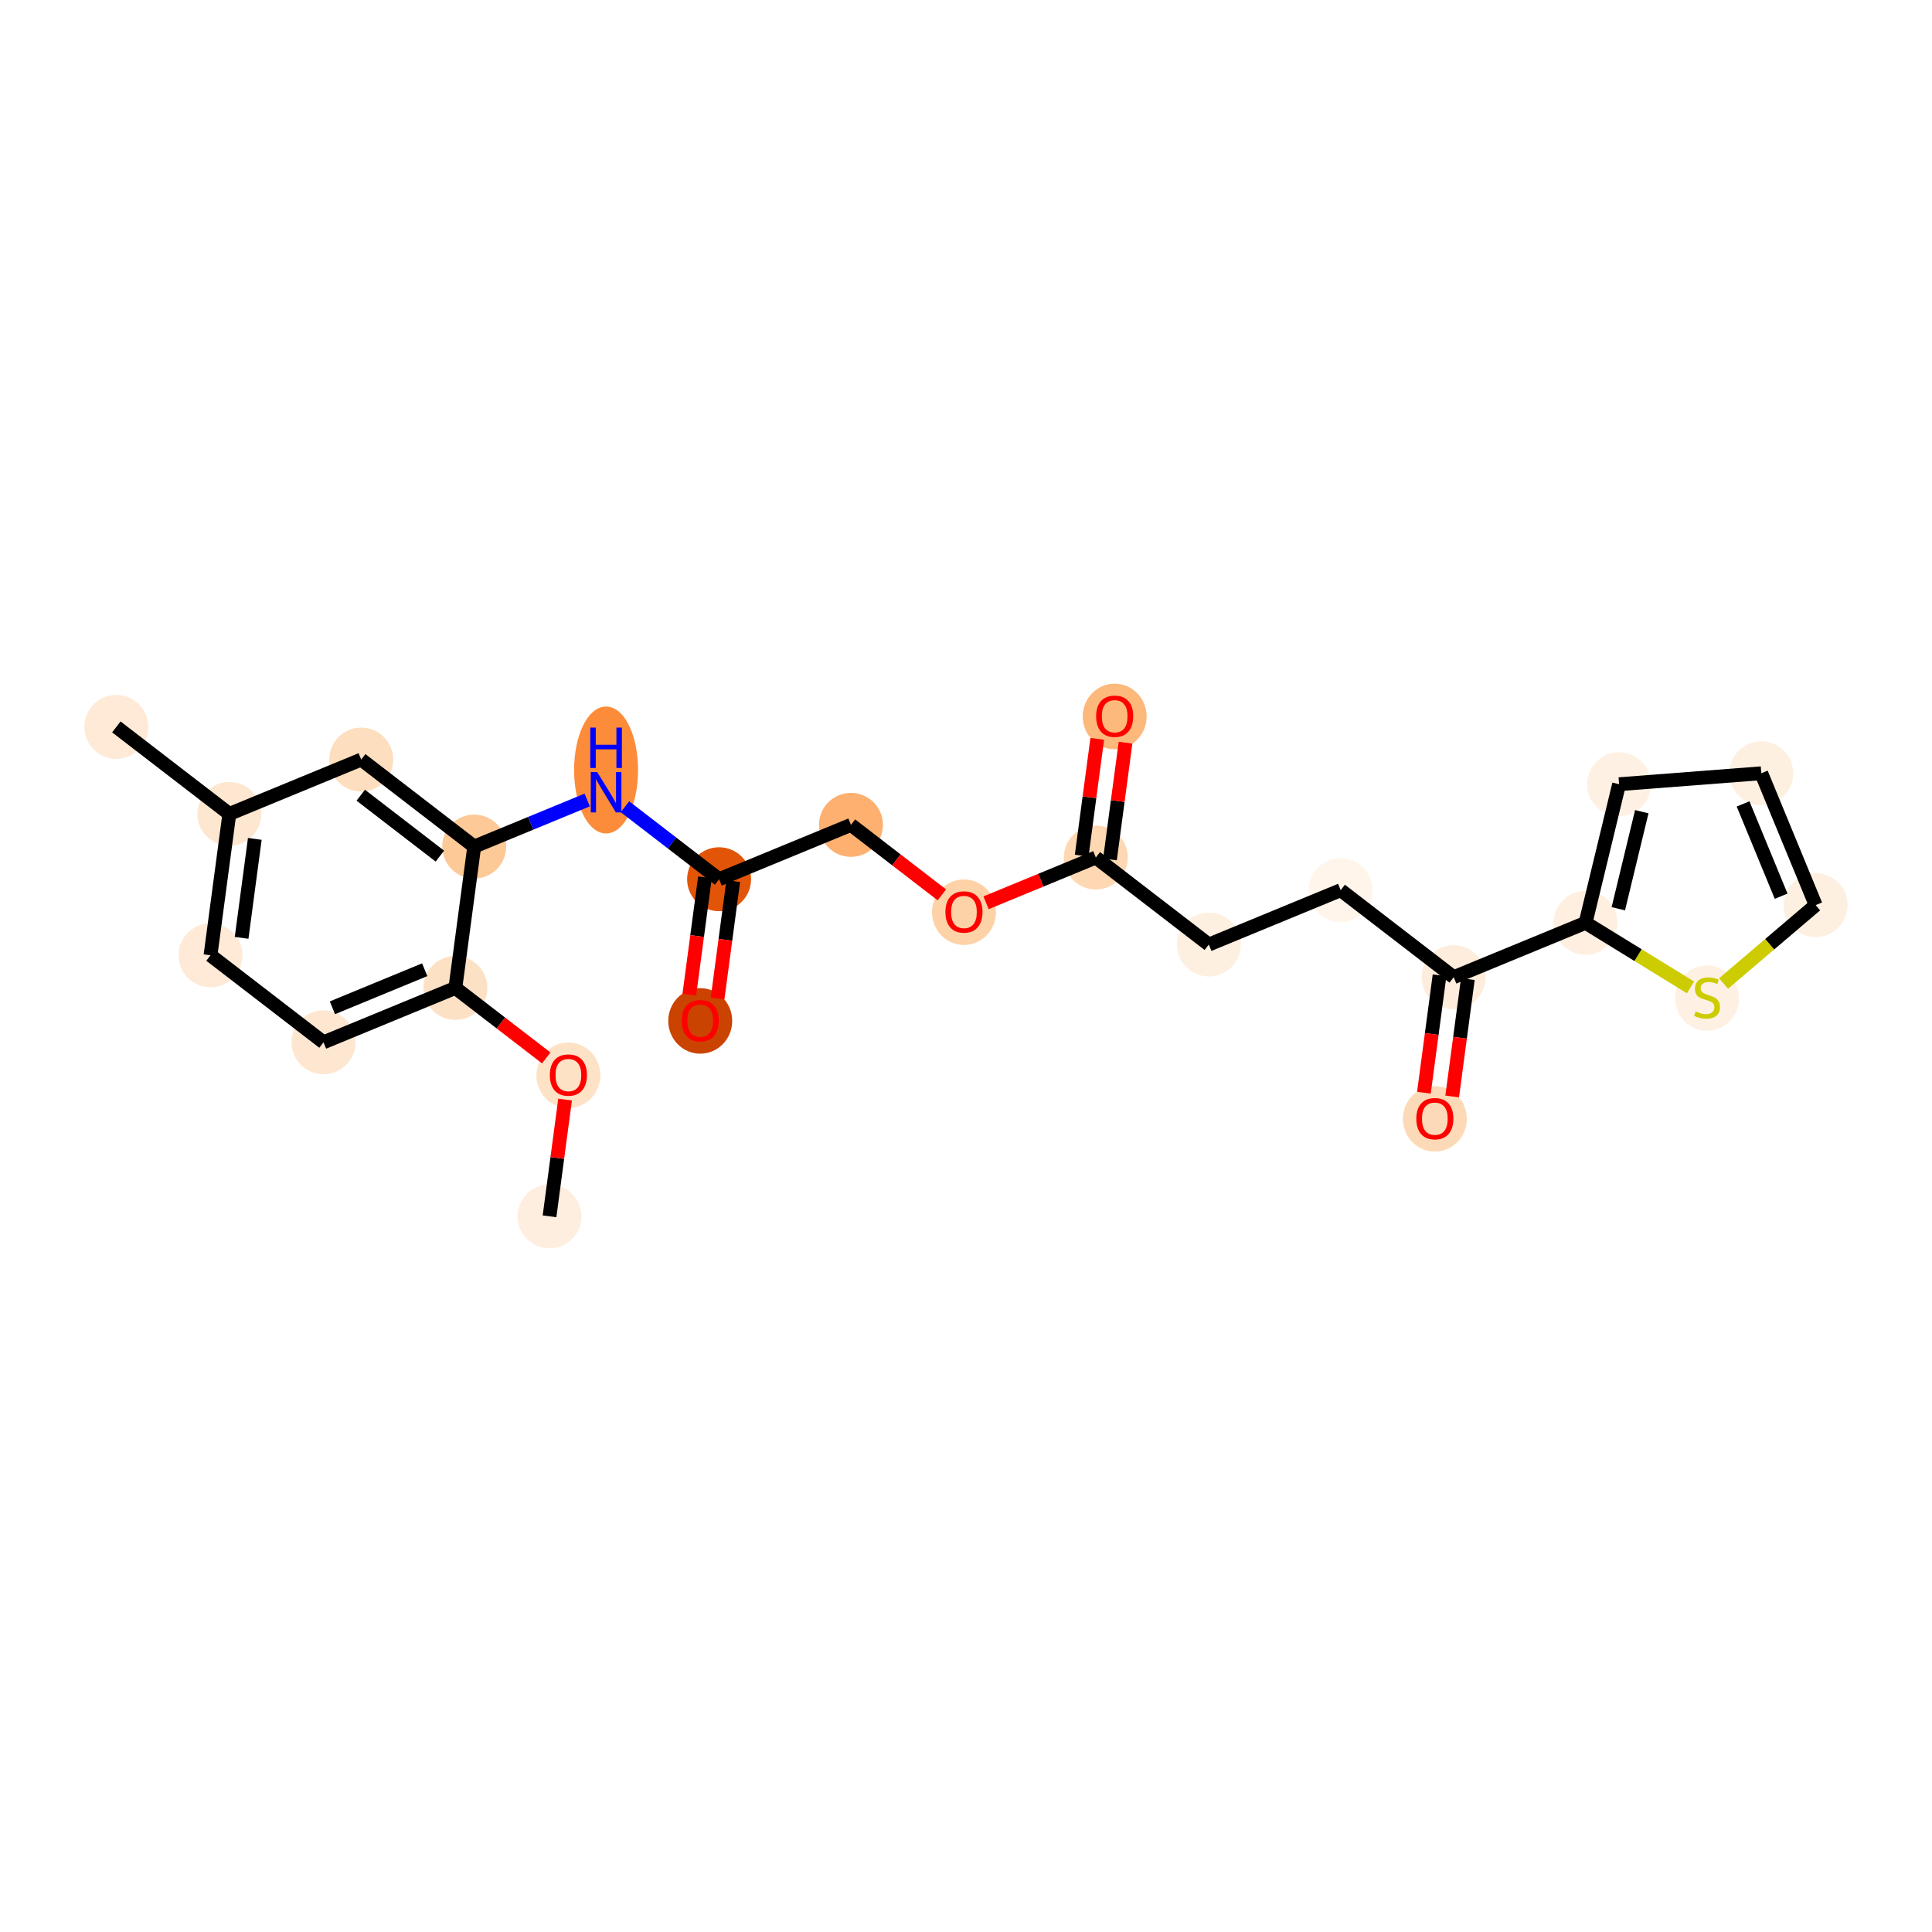 <?xml version='1.0' encoding='iso-8859-1'?>
<svg version='1.1' baseProfile='full'
              xmlns='http://www.w3.org/2000/svg'
                      xmlns:rdkit='http://www.rdkit.org/xml'
                      xmlns:xlink='http://www.w3.org/1999/xlink'
                  xml:space='preserve'
width='280px' height='280px' viewBox='0 0 280 280'>
<!-- END OF HEADER -->
<rect style='opacity:1.0;fill:#FFFFFF;stroke:none' width='280' height='280' x='0' y='0'> </rect>
<ellipse cx='79.641' cy='176.281' rx='4.134' ry='4.134'  style='fill:#FEEEDF;fill-rule:evenodd;stroke:#FEEEDF;stroke-width:1.0px;stroke-linecap:butt;stroke-linejoin:miter;stroke-opacity:1' />
<ellipse cx='82.373' cy='155.837' rx='4.134' ry='4.25'  style='fill:#FDE2C6;fill-rule:evenodd;stroke:#FDE2C6;stroke-width:1.0px;stroke-linecap:butt;stroke-linejoin:miter;stroke-opacity:1' />
<ellipse cx='65.995' cy='143.181' rx='4.134' ry='4.134'  style='fill:#FDE1C5;fill-rule:evenodd;stroke:#FDE1C5;stroke-width:1.0px;stroke-linecap:butt;stroke-linejoin:miter;stroke-opacity:1' />
<ellipse cx='46.885' cy='151.059' rx='4.134' ry='4.134'  style='fill:#FEE7D1;fill-rule:evenodd;stroke:#FEE7D1;stroke-width:1.0px;stroke-linecap:butt;stroke-linejoin:miter;stroke-opacity:1' />
<ellipse cx='30.507' cy='138.448' rx='4.134' ry='4.134'  style='fill:#FEEAD6;fill-rule:evenodd;stroke:#FEEAD6;stroke-width:1.0px;stroke-linecap:butt;stroke-linejoin:miter;stroke-opacity:1' />
<ellipse cx='33.239' cy='117.959' rx='4.134' ry='4.134'  style='fill:#FEE7D1;fill-rule:evenodd;stroke:#FEE7D1;stroke-width:1.0px;stroke-linecap:butt;stroke-linejoin:miter;stroke-opacity:1' />
<ellipse cx='16.861' cy='105.348' rx='4.134' ry='4.134'  style='fill:#FEEAD6;fill-rule:evenodd;stroke:#FEEAD6;stroke-width:1.0px;stroke-linecap:butt;stroke-linejoin:miter;stroke-opacity:1' />
<ellipse cx='52.35' cy='110.081' rx='4.134' ry='4.134'  style='fill:#FDDEBE;fill-rule:evenodd;stroke:#FDDEBE;stroke-width:1.0px;stroke-linecap:butt;stroke-linejoin:miter;stroke-opacity:1' />
<ellipse cx='68.728' cy='122.692' rx='4.134' ry='4.134'  style='fill:#FDC997;fill-rule:evenodd;stroke:#FDC997;stroke-width:1.0px;stroke-linecap:butt;stroke-linejoin:miter;stroke-opacity:1' />
<ellipse cx='87.838' cy='111.594' rx='4.134' ry='8.693'  style='fill:#FC8B3A;fill-rule:evenodd;stroke:#FC8B3A;stroke-width:1.0px;stroke-linecap:butt;stroke-linejoin:miter;stroke-opacity:1' />
<ellipse cx='104.216' cy='127.424' rx='4.134' ry='4.134'  style='fill:#E25508;fill-rule:evenodd;stroke:#E25508;stroke-width:1.0px;stroke-linecap:butt;stroke-linejoin:miter;stroke-opacity:1' />
<ellipse cx='101.484' cy='147.959' rx='4.134' ry='4.25'  style='fill:#CB4301;fill-rule:evenodd;stroke:#CB4301;stroke-width:1.0px;stroke-linecap:butt;stroke-linejoin:miter;stroke-opacity:1' />
<ellipse cx='123.327' cy='119.546' rx='4.134' ry='4.134'  style='fill:#FDB06F;fill-rule:evenodd;stroke:#FDB06F;stroke-width:1.0px;stroke-linecap:butt;stroke-linejoin:miter;stroke-opacity:1' />
<ellipse cx='139.704' cy='132.203' rx='4.134' ry='4.25'  style='fill:#FDD2A7;fill-rule:evenodd;stroke:#FDD2A7;stroke-width:1.0px;stroke-linecap:butt;stroke-linejoin:miter;stroke-opacity:1' />
<ellipse cx='158.815' cy='124.279' rx='4.134' ry='4.134'  style='fill:#FDD8B3;fill-rule:evenodd;stroke:#FDD8B3;stroke-width:1.0px;stroke-linecap:butt;stroke-linejoin:miter;stroke-opacity:1' />
<ellipse cx='161.547' cy='103.835' rx='4.134' ry='4.25'  style='fill:#FDB87B;fill-rule:evenodd;stroke:#FDB87B;stroke-width:1.0px;stroke-linecap:butt;stroke-linejoin:miter;stroke-opacity:1' />
<ellipse cx='175.193' cy='136.89' rx='4.134' ry='4.134'  style='fill:#FEF0E1;fill-rule:evenodd;stroke:#FEF0E1;stroke-width:1.0px;stroke-linecap:butt;stroke-linejoin:miter;stroke-opacity:1' />
<ellipse cx='194.303' cy='129.011' rx='4.134' ry='4.134'  style='fill:#FFF5EB;fill-rule:evenodd;stroke:#FFF5EB;stroke-width:1.0px;stroke-linecap:butt;stroke-linejoin:miter;stroke-opacity:1' />
<ellipse cx='210.681' cy='141.622' rx='4.134' ry='4.134'  style='fill:#FEEDDC;fill-rule:evenodd;stroke:#FEEDDC;stroke-width:1.0px;stroke-linecap:butt;stroke-linejoin:miter;stroke-opacity:1' />
<ellipse cx='207.949' cy='162.157' rx='4.134' ry='4.25'  style='fill:#FDDAB7;fill-rule:evenodd;stroke:#FDDAB7;stroke-width:1.0px;stroke-linecap:butt;stroke-linejoin:miter;stroke-opacity:1' />
<ellipse cx='229.792' cy='133.744' rx='4.134' ry='4.134'  style='fill:#FEEFE0;fill-rule:evenodd;stroke:#FEEFE0;stroke-width:1.0px;stroke-linecap:butt;stroke-linejoin:miter;stroke-opacity:1' />
<ellipse cx='234.651' cy='113.653' rx='4.134' ry='4.134'  style='fill:#FEF1E3;fill-rule:evenodd;stroke:#FEF1E3;stroke-width:1.0px;stroke-linecap:butt;stroke-linejoin:miter;stroke-opacity:1' />
<ellipse cx='255.26' cy='112.066' rx='4.134' ry='4.134'  style='fill:#FEF0E1;fill-rule:evenodd;stroke:#FEF0E1;stroke-width:1.0px;stroke-linecap:butt;stroke-linejoin:miter;stroke-opacity:1' />
<ellipse cx='263.139' cy='131.176' rx='4.134' ry='4.134'  style='fill:#FEF0E1;fill-rule:evenodd;stroke:#FEF0E1;stroke-width:1.0px;stroke-linecap:butt;stroke-linejoin:miter;stroke-opacity:1' />
<ellipse cx='247.398' cy='144.653' rx='4.134' ry='4.239'  style='fill:#FEF1E3;fill-rule:evenodd;stroke:#FEF1E3;stroke-width:1.0px;stroke-linecap:butt;stroke-linejoin:miter;stroke-opacity:1' />
<path class='bond-0 atom-0 atom-1' d='M 79.641,176.281 L 80.769,167.82' style='fill:none;fill-rule:evenodd;stroke:#000000;stroke-width:2.0px;stroke-linecap:butt;stroke-linejoin:miter;stroke-opacity:1' />
<path class='bond-0 atom-0 atom-1' d='M 80.769,167.82 L 81.898,159.36' style='fill:none;fill-rule:evenodd;stroke:#FF0000;stroke-width:2.0px;stroke-linecap:butt;stroke-linejoin:miter;stroke-opacity:1' />
<path class='bond-1 atom-1 atom-2' d='M 79.169,153.325 L 72.582,148.253' style='fill:none;fill-rule:evenodd;stroke:#FF0000;stroke-width:2.0px;stroke-linecap:butt;stroke-linejoin:miter;stroke-opacity:1' />
<path class='bond-1 atom-1 atom-2' d='M 72.582,148.253 L 65.995,143.181' style='fill:none;fill-rule:evenodd;stroke:#000000;stroke-width:2.0px;stroke-linecap:butt;stroke-linejoin:miter;stroke-opacity:1' />
<path class='bond-2 atom-2 atom-3' d='M 65.995,143.181 L 46.885,151.059' style='fill:none;fill-rule:evenodd;stroke:#000000;stroke-width:2.0px;stroke-linecap:butt;stroke-linejoin:miter;stroke-opacity:1' />
<path class='bond-2 atom-2 atom-3' d='M 61.553,140.541 L 48.176,146.056' style='fill:none;fill-rule:evenodd;stroke:#000000;stroke-width:2.0px;stroke-linecap:butt;stroke-linejoin:miter;stroke-opacity:1' />
<path class='bond-24 atom-8 atom-2' d='M 68.728,122.692 L 65.995,143.181' style='fill:none;fill-rule:evenodd;stroke:#000000;stroke-width:2.0px;stroke-linecap:butt;stroke-linejoin:miter;stroke-opacity:1' />
<path class='bond-3 atom-3 atom-4' d='M 46.885,151.059 L 30.507,138.448' style='fill:none;fill-rule:evenodd;stroke:#000000;stroke-width:2.0px;stroke-linecap:butt;stroke-linejoin:miter;stroke-opacity:1' />
<path class='bond-4 atom-4 atom-5' d='M 30.507,138.448 L 33.239,117.959' style='fill:none;fill-rule:evenodd;stroke:#000000;stroke-width:2.0px;stroke-linecap:butt;stroke-linejoin:miter;stroke-opacity:1' />
<path class='bond-4 atom-4 atom-5' d='M 35.015,135.922 L 36.927,121.579' style='fill:none;fill-rule:evenodd;stroke:#000000;stroke-width:2.0px;stroke-linecap:butt;stroke-linejoin:miter;stroke-opacity:1' />
<path class='bond-5 atom-5 atom-6' d='M 33.239,117.959 L 16.861,105.348' style='fill:none;fill-rule:evenodd;stroke:#000000;stroke-width:2.0px;stroke-linecap:butt;stroke-linejoin:miter;stroke-opacity:1' />
<path class='bond-6 atom-5 atom-7' d='M 33.239,117.959 L 52.35,110.081' style='fill:none;fill-rule:evenodd;stroke:#000000;stroke-width:2.0px;stroke-linecap:butt;stroke-linejoin:miter;stroke-opacity:1' />
<path class='bond-7 atom-7 atom-8' d='M 52.35,110.081 L 68.728,122.692' style='fill:none;fill-rule:evenodd;stroke:#000000;stroke-width:2.0px;stroke-linecap:butt;stroke-linejoin:miter;stroke-opacity:1' />
<path class='bond-7 atom-7 atom-8' d='M 52.284,115.248 L 63.749,124.076' style='fill:none;fill-rule:evenodd;stroke:#000000;stroke-width:2.0px;stroke-linecap:butt;stroke-linejoin:miter;stroke-opacity:1' />
<path class='bond-8 atom-8 atom-9' d='M 68.728,122.692 L 76.915,119.317' style='fill:none;fill-rule:evenodd;stroke:#000000;stroke-width:2.0px;stroke-linecap:butt;stroke-linejoin:miter;stroke-opacity:1' />
<path class='bond-8 atom-8 atom-9' d='M 76.915,119.317 L 85.101,115.942' style='fill:none;fill-rule:evenodd;stroke:#0000FF;stroke-width:2.0px;stroke-linecap:butt;stroke-linejoin:miter;stroke-opacity:1' />
<path class='bond-9 atom-9 atom-10' d='M 90.575,116.921 L 97.395,122.173' style='fill:none;fill-rule:evenodd;stroke:#0000FF;stroke-width:2.0px;stroke-linecap:butt;stroke-linejoin:miter;stroke-opacity:1' />
<path class='bond-9 atom-9 atom-10' d='M 97.395,122.173 L 104.216,127.424' style='fill:none;fill-rule:evenodd;stroke:#000000;stroke-width:2.0px;stroke-linecap:butt;stroke-linejoin:miter;stroke-opacity:1' />
<path class='bond-10 atom-10 atom-11' d='M 102.167,127.151 L 101.033,135.657' style='fill:none;fill-rule:evenodd;stroke:#000000;stroke-width:2.0px;stroke-linecap:butt;stroke-linejoin:miter;stroke-opacity:1' />
<path class='bond-10 atom-10 atom-11' d='M 101.033,135.657 L 99.898,144.164' style='fill:none;fill-rule:evenodd;stroke:#FF0000;stroke-width:2.0px;stroke-linecap:butt;stroke-linejoin:miter;stroke-opacity:1' />
<path class='bond-10 atom-10 atom-11' d='M 106.265,127.698 L 105.131,136.204' style='fill:none;fill-rule:evenodd;stroke:#000000;stroke-width:2.0px;stroke-linecap:butt;stroke-linejoin:miter;stroke-opacity:1' />
<path class='bond-10 atom-10 atom-11' d='M 105.131,136.204 L 103.996,144.71' style='fill:none;fill-rule:evenodd;stroke:#FF0000;stroke-width:2.0px;stroke-linecap:butt;stroke-linejoin:miter;stroke-opacity:1' />
<path class='bond-11 atom-10 atom-12' d='M 104.216,127.424 L 123.327,119.546' style='fill:none;fill-rule:evenodd;stroke:#000000;stroke-width:2.0px;stroke-linecap:butt;stroke-linejoin:miter;stroke-opacity:1' />
<path class='bond-12 atom-12 atom-13' d='M 123.327,119.546 L 129.914,124.618' style='fill:none;fill-rule:evenodd;stroke:#000000;stroke-width:2.0px;stroke-linecap:butt;stroke-linejoin:miter;stroke-opacity:1' />
<path class='bond-12 atom-12 atom-13' d='M 129.914,124.618 L 136.501,129.69' style='fill:none;fill-rule:evenodd;stroke:#FF0000;stroke-width:2.0px;stroke-linecap:butt;stroke-linejoin:miter;stroke-opacity:1' />
<path class='bond-13 atom-13 atom-14' d='M 142.908,130.836 L 150.862,127.558' style='fill:none;fill-rule:evenodd;stroke:#FF0000;stroke-width:2.0px;stroke-linecap:butt;stroke-linejoin:miter;stroke-opacity:1' />
<path class='bond-13 atom-13 atom-14' d='M 150.862,127.558 L 158.815,124.279' style='fill:none;fill-rule:evenodd;stroke:#000000;stroke-width:2.0px;stroke-linecap:butt;stroke-linejoin:miter;stroke-opacity:1' />
<path class='bond-14 atom-14 atom-15' d='M 160.864,124.552 L 161.992,116.091' style='fill:none;fill-rule:evenodd;stroke:#000000;stroke-width:2.0px;stroke-linecap:butt;stroke-linejoin:miter;stroke-opacity:1' />
<path class='bond-14 atom-14 atom-15' d='M 161.992,116.091 L 163.12,107.631' style='fill:none;fill-rule:evenodd;stroke:#FF0000;stroke-width:2.0px;stroke-linecap:butt;stroke-linejoin:miter;stroke-opacity:1' />
<path class='bond-14 atom-14 atom-15' d='M 156.766,124.006 L 157.894,115.545' style='fill:none;fill-rule:evenodd;stroke:#000000;stroke-width:2.0px;stroke-linecap:butt;stroke-linejoin:miter;stroke-opacity:1' />
<path class='bond-14 atom-14 atom-15' d='M 157.894,115.545 L 159.023,107.084' style='fill:none;fill-rule:evenodd;stroke:#FF0000;stroke-width:2.0px;stroke-linecap:butt;stroke-linejoin:miter;stroke-opacity:1' />
<path class='bond-15 atom-14 atom-16' d='M 158.815,124.279 L 175.193,136.89' style='fill:none;fill-rule:evenodd;stroke:#000000;stroke-width:2.0px;stroke-linecap:butt;stroke-linejoin:miter;stroke-opacity:1' />
<path class='bond-16 atom-16 atom-17' d='M 175.193,136.89 L 194.303,129.011' style='fill:none;fill-rule:evenodd;stroke:#000000;stroke-width:2.0px;stroke-linecap:butt;stroke-linejoin:miter;stroke-opacity:1' />
<path class='bond-17 atom-17 atom-18' d='M 194.303,129.011 L 210.681,141.622' style='fill:none;fill-rule:evenodd;stroke:#000000;stroke-width:2.0px;stroke-linecap:butt;stroke-linejoin:miter;stroke-opacity:1' />
<path class='bond-18 atom-18 atom-19' d='M 208.632,141.349 L 207.498,149.855' style='fill:none;fill-rule:evenodd;stroke:#000000;stroke-width:2.0px;stroke-linecap:butt;stroke-linejoin:miter;stroke-opacity:1' />
<path class='bond-18 atom-18 atom-19' d='M 207.498,149.855 L 206.364,158.362' style='fill:none;fill-rule:evenodd;stroke:#FF0000;stroke-width:2.0px;stroke-linecap:butt;stroke-linejoin:miter;stroke-opacity:1' />
<path class='bond-18 atom-18 atom-19' d='M 212.73,141.896 L 211.596,150.402' style='fill:none;fill-rule:evenodd;stroke:#000000;stroke-width:2.0px;stroke-linecap:butt;stroke-linejoin:miter;stroke-opacity:1' />
<path class='bond-18 atom-18 atom-19' d='M 211.596,150.402 L 210.461,158.908' style='fill:none;fill-rule:evenodd;stroke:#FF0000;stroke-width:2.0px;stroke-linecap:butt;stroke-linejoin:miter;stroke-opacity:1' />
<path class='bond-19 atom-18 atom-20' d='M 210.681,141.622 L 229.792,133.744' style='fill:none;fill-rule:evenodd;stroke:#000000;stroke-width:2.0px;stroke-linecap:butt;stroke-linejoin:miter;stroke-opacity:1' />
<path class='bond-20 atom-20 atom-21' d='M 229.792,133.744 L 234.651,113.653' style='fill:none;fill-rule:evenodd;stroke:#000000;stroke-width:2.0px;stroke-linecap:butt;stroke-linejoin:miter;stroke-opacity:1' />
<path class='bond-20 atom-20 atom-21' d='M 234.539,131.702 L 237.94,117.638' style='fill:none;fill-rule:evenodd;stroke:#000000;stroke-width:2.0px;stroke-linecap:butt;stroke-linejoin:miter;stroke-opacity:1' />
<path class='bond-25 atom-24 atom-20' d='M 245.004,143.102 L 237.398,138.423' style='fill:none;fill-rule:evenodd;stroke:#CCCC00;stroke-width:2.0px;stroke-linecap:butt;stroke-linejoin:miter;stroke-opacity:1' />
<path class='bond-25 atom-24 atom-20' d='M 237.398,138.423 L 229.792,133.744' style='fill:none;fill-rule:evenodd;stroke:#000000;stroke-width:2.0px;stroke-linecap:butt;stroke-linejoin:miter;stroke-opacity:1' />
<path class='bond-21 atom-21 atom-22' d='M 234.651,113.653 L 255.26,112.066' style='fill:none;fill-rule:evenodd;stroke:#000000;stroke-width:2.0px;stroke-linecap:butt;stroke-linejoin:miter;stroke-opacity:1' />
<path class='bond-22 atom-22 atom-23' d='M 255.26,112.066 L 263.139,131.176' style='fill:none;fill-rule:evenodd;stroke:#000000;stroke-width:2.0px;stroke-linecap:butt;stroke-linejoin:miter;stroke-opacity:1' />
<path class='bond-22 atom-22 atom-23' d='M 252.62,116.508 L 258.135,129.885' style='fill:none;fill-rule:evenodd;stroke:#000000;stroke-width:2.0px;stroke-linecap:butt;stroke-linejoin:miter;stroke-opacity:1' />
<path class='bond-23 atom-23 atom-24' d='M 263.139,131.176 L 256.465,136.856' style='fill:none;fill-rule:evenodd;stroke:#000000;stroke-width:2.0px;stroke-linecap:butt;stroke-linejoin:miter;stroke-opacity:1' />
<path class='bond-23 atom-23 atom-24' d='M 256.465,136.856 L 249.792,142.537' style='fill:none;fill-rule:evenodd;stroke:#CCCC00;stroke-width:2.0px;stroke-linecap:butt;stroke-linejoin:miter;stroke-opacity:1' />
<path  class='atom-1' d='M 79.686 155.809
Q 79.686 154.403, 80.381 153.617
Q 81.075 152.832, 82.373 152.832
Q 83.671 152.832, 84.366 153.617
Q 85.061 154.403, 85.061 155.809
Q 85.061 157.231, 84.358 158.041
Q 83.655 158.843, 82.373 158.843
Q 81.084 158.843, 80.381 158.041
Q 79.686 157.239, 79.686 155.809
M 82.373 158.182
Q 83.266 158.182, 83.746 157.586
Q 84.234 156.983, 84.234 155.809
Q 84.234 154.659, 83.746 154.08
Q 83.266 153.493, 82.373 153.493
Q 81.48 153.493, 80.993 154.072
Q 80.513 154.651, 80.513 155.809
Q 80.513 156.991, 80.993 157.586
Q 81.48 158.182, 82.373 158.182
' fill='#FF0000'/>
<path  class='atom-9' d='M 86.544 111.887
L 88.462 114.987
Q 88.653 115.293, 88.959 115.847
Q 89.264 116.401, 89.281 116.434
L 89.281 111.887
L 90.058 111.887
L 90.058 117.741
L 89.256 117.741
L 87.197 114.351
Q 86.958 113.954, 86.701 113.499
Q 86.453 113.044, 86.379 112.904
L 86.379 117.741
L 85.618 117.741
L 85.618 111.887
L 86.544 111.887
' fill='#0000FF'/>
<path  class='atom-9' d='M 85.548 105.447
L 86.342 105.447
L 86.342 107.936
L 89.335 107.936
L 89.335 105.447
L 90.128 105.447
L 90.128 111.301
L 89.335 111.301
L 89.335 108.597
L 86.342 108.597
L 86.342 111.301
L 85.548 111.301
L 85.548 105.447
' fill='#0000FF'/>
<path  class='atom-11' d='M 98.796 147.93
Q 98.796 146.525, 99.491 145.739
Q 100.186 144.954, 101.484 144.954
Q 102.782 144.954, 103.476 145.739
Q 104.171 146.525, 104.171 147.93
Q 104.171 149.352, 103.468 150.163
Q 102.765 150.965, 101.484 150.965
Q 100.194 150.965, 99.491 150.163
Q 98.796 149.361, 98.796 147.93
M 101.484 150.303
Q 102.377 150.303, 102.856 149.708
Q 103.344 149.104, 103.344 147.93
Q 103.344 146.781, 102.856 146.202
Q 102.377 145.615, 101.484 145.615
Q 100.591 145.615, 100.103 146.194
Q 99.623 146.773, 99.623 147.93
Q 99.623 149.113, 100.103 149.708
Q 100.591 150.303, 101.484 150.303
' fill='#FF0000'/>
<path  class='atom-13' d='M 137.017 132.174
Q 137.017 130.768, 137.712 129.983
Q 138.406 129.197, 139.704 129.197
Q 141.003 129.197, 141.697 129.983
Q 142.392 130.768, 142.392 132.174
Q 142.392 133.596, 141.689 134.406
Q 140.986 135.208, 139.704 135.208
Q 138.415 135.208, 137.712 134.406
Q 137.017 133.604, 137.017 132.174
M 139.704 134.547
Q 140.597 134.547, 141.077 133.951
Q 141.565 133.348, 141.565 132.174
Q 141.565 131.024, 141.077 130.446
Q 140.597 129.859, 139.704 129.859
Q 138.812 129.859, 138.324 130.437
Q 137.844 131.016, 137.844 132.174
Q 137.844 133.356, 138.324 133.951
Q 138.812 134.547, 139.704 134.547
' fill='#FF0000'/>
<path  class='atom-15' d='M 158.86 103.806
Q 158.86 102.401, 159.555 101.615
Q 160.249 100.83, 161.547 100.83
Q 162.845 100.83, 163.54 101.615
Q 164.234 102.401, 164.234 103.806
Q 164.234 105.228, 163.532 106.039
Q 162.829 106.841, 161.547 106.841
Q 160.257 106.841, 159.555 106.039
Q 158.86 105.237, 158.86 103.806
M 161.547 106.179
Q 162.44 106.179, 162.92 105.584
Q 163.408 104.98, 163.408 103.806
Q 163.408 102.657, 162.92 102.078
Q 162.44 101.491, 161.547 101.491
Q 160.654 101.491, 160.166 102.07
Q 159.687 102.649, 159.687 103.806
Q 159.687 104.989, 160.166 105.584
Q 160.654 106.179, 161.547 106.179
' fill='#FF0000'/>
<path  class='atom-19' d='M 205.262 162.128
Q 205.262 160.723, 205.956 159.937
Q 206.651 159.152, 207.949 159.152
Q 209.247 159.152, 209.941 159.937
Q 210.636 160.723, 210.636 162.128
Q 210.636 163.55, 209.933 164.361
Q 209.23 165.163, 207.949 165.163
Q 206.659 165.163, 205.956 164.361
Q 205.262 163.559, 205.262 162.128
M 207.949 164.501
Q 208.842 164.501, 209.321 163.906
Q 209.809 163.302, 209.809 162.128
Q 209.809 160.979, 209.321 160.4
Q 208.842 159.813, 207.949 159.813
Q 207.056 159.813, 206.568 160.392
Q 206.088 160.971, 206.088 162.128
Q 206.088 163.311, 206.568 163.906
Q 207.056 164.501, 207.949 164.501
' fill='#FF0000'/>
<path  class='atom-24' d='M 245.744 146.583
Q 245.811 146.608, 246.083 146.724
Q 246.356 146.84, 246.654 146.914
Q 246.96 146.98, 247.258 146.98
Q 247.811 146.98, 248.134 146.715
Q 248.456 146.443, 248.456 145.971
Q 248.456 145.649, 248.291 145.45
Q 248.134 145.252, 247.886 145.145
Q 247.638 145.037, 247.224 144.913
Q 246.704 144.756, 246.389 144.607
Q 246.083 144.458, 245.86 144.144
Q 245.645 143.83, 245.645 143.301
Q 245.645 142.565, 246.141 142.11
Q 246.646 141.655, 247.638 141.655
Q 248.316 141.655, 249.085 141.978
L 248.895 142.614
Q 248.192 142.325, 247.663 142.325
Q 247.092 142.325, 246.778 142.565
Q 246.464 142.796, 246.472 143.201
Q 246.472 143.516, 246.629 143.706
Q 246.794 143.896, 247.026 144.004
Q 247.266 144.111, 247.663 144.235
Q 248.192 144.4, 248.506 144.566
Q 248.82 144.731, 249.043 145.07
Q 249.275 145.401, 249.275 145.971
Q 249.275 146.782, 248.729 147.22
Q 248.192 147.65, 247.291 147.65
Q 246.77 147.65, 246.373 147.534
Q 245.984 147.427, 245.521 147.236
L 245.744 146.583
' fill='#CCCC00'/>
</svg>
